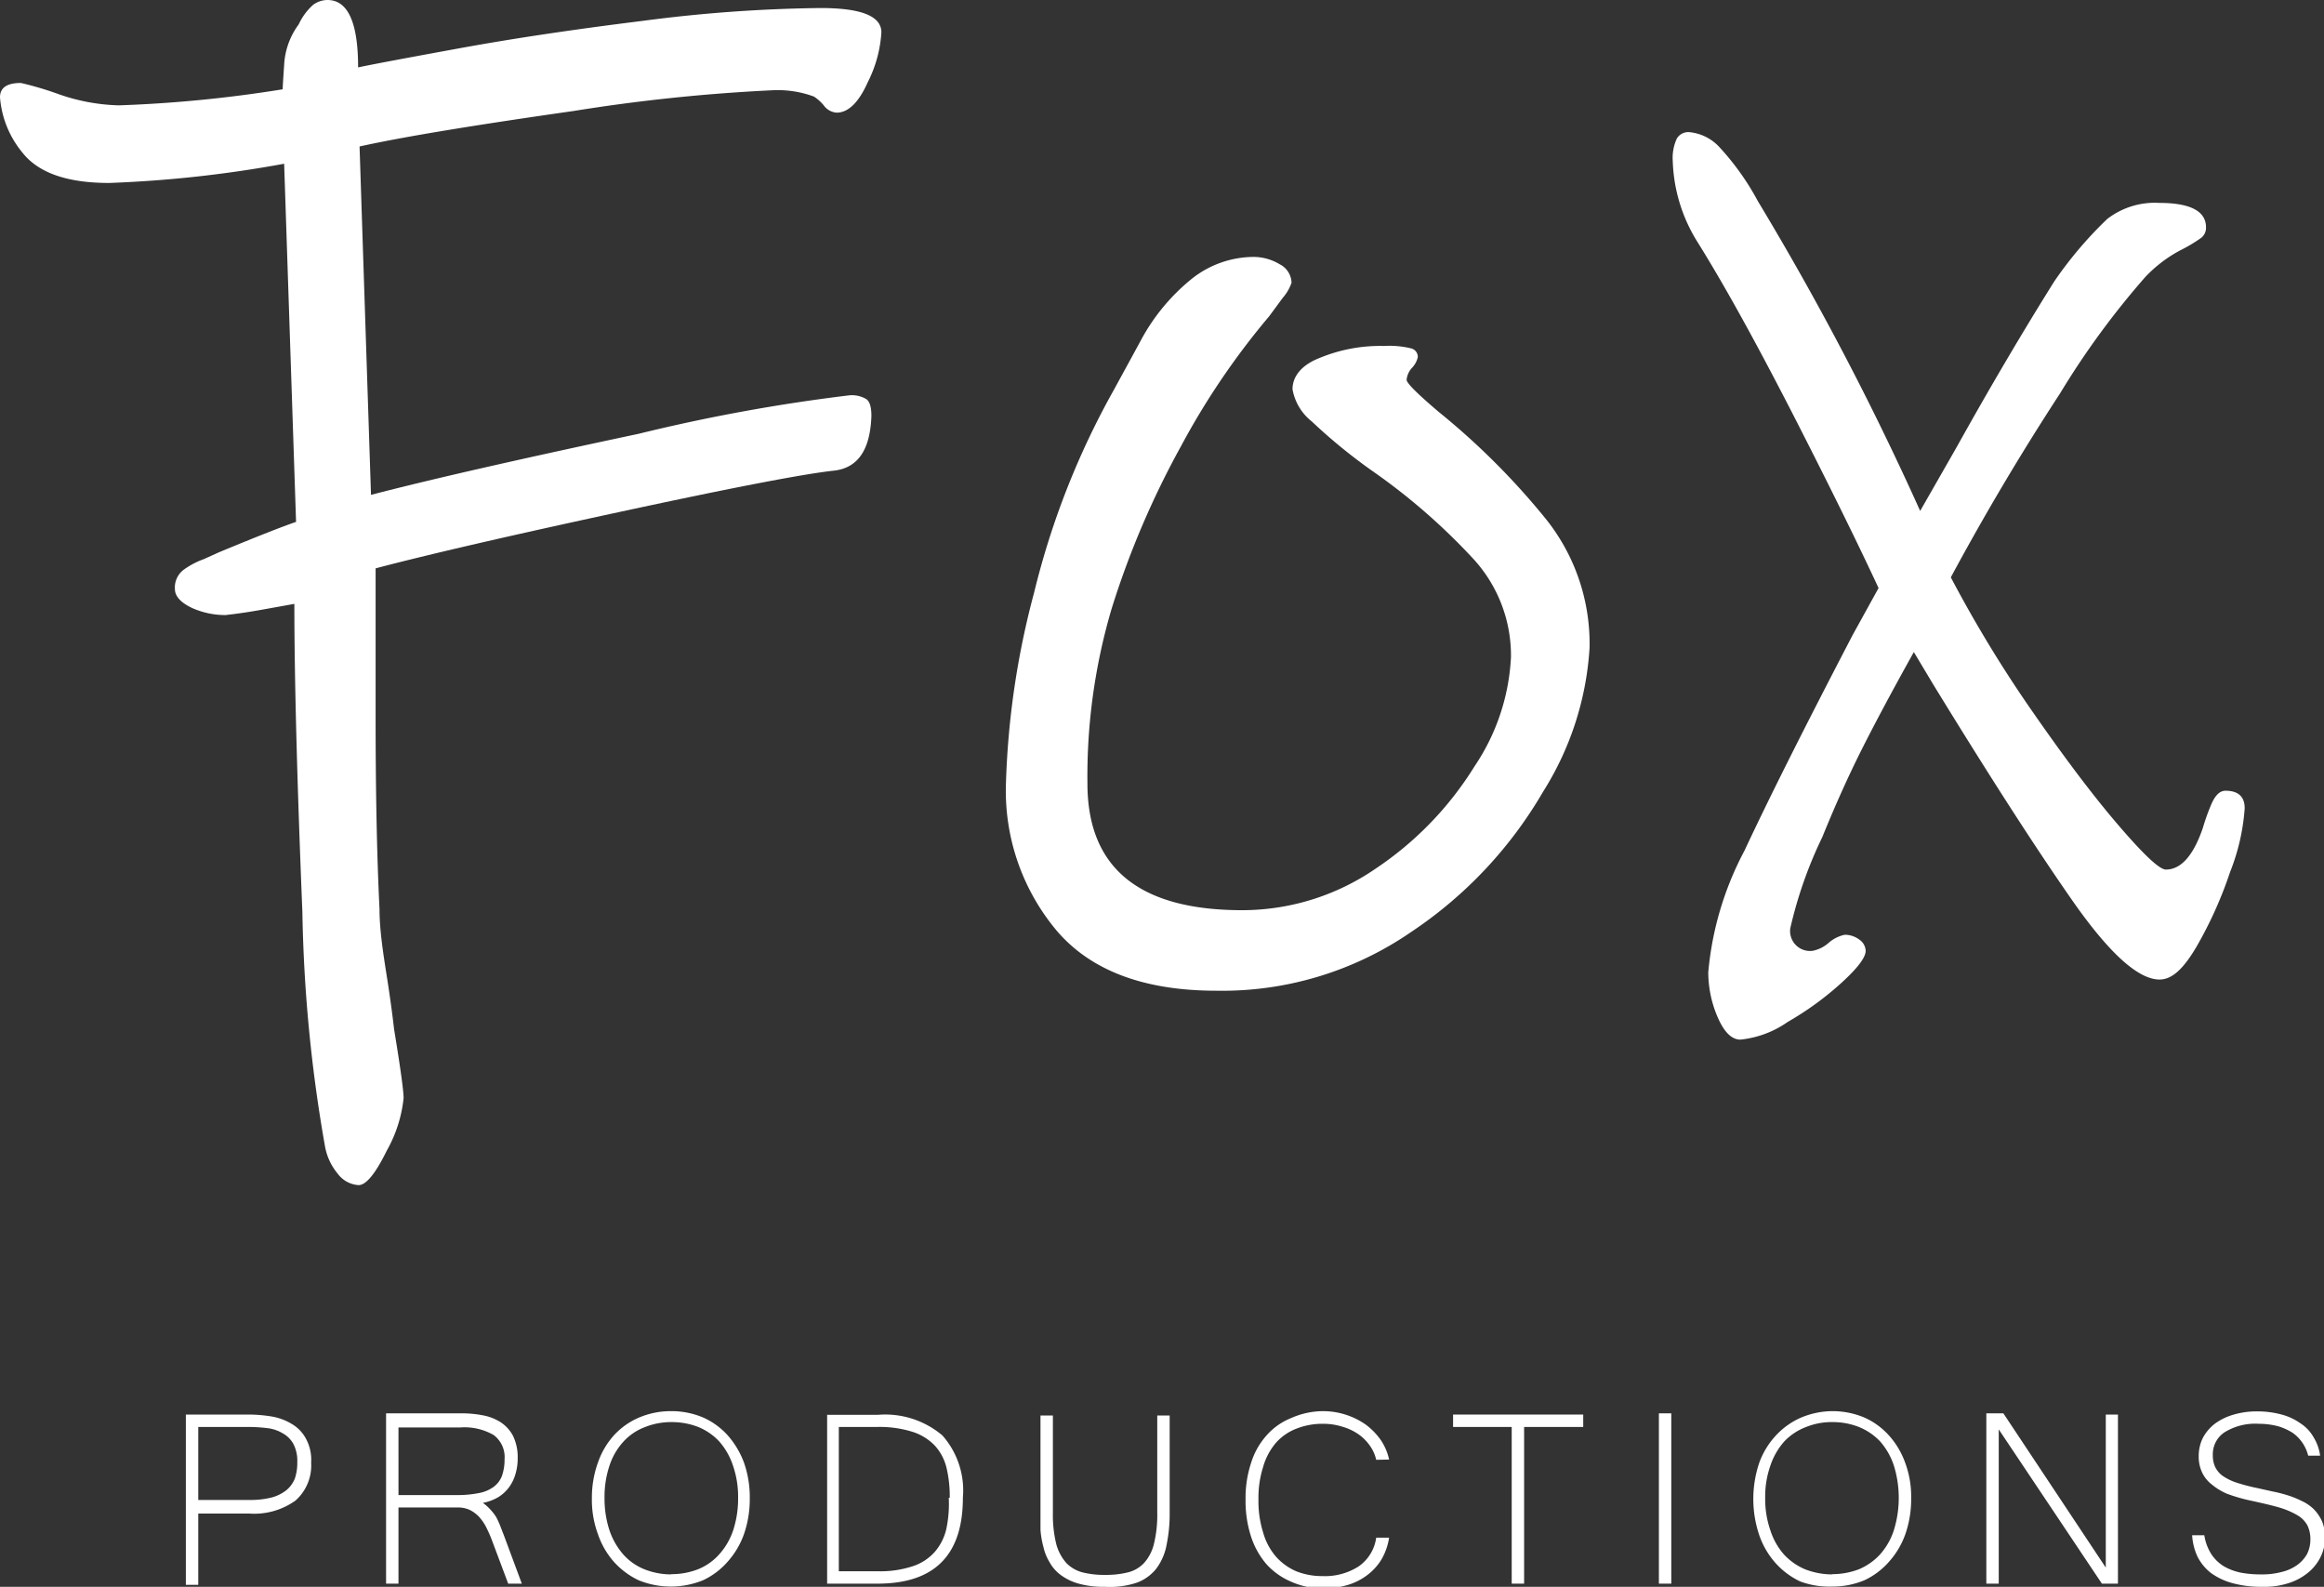 <svg xmlns="http://www.w3.org/2000/svg" viewBox="0 0 95.53 65.22"><rect x="0" y="0" width="95.53" height="65.22" fill="#333333" stroke="none"/><defs><style>.cls-1{fill:#fff;}</style></defs><g id="Layer_2" data-name="Layer 2"><g id="Layer_1-2" data-name="Layer 1"><path class="cls-1" d="M34.32,19.34q-1.84.19-8.75,1.68T15.44,23.36q0,1.45,0,6.11t.16,7.89c0,.83.14,1.76.3,2.77s.25,1.74.3,2.18c.26,1.58.39,2.52.39,2.83a5.56,5.56,0,0,1-.69,2.15c-.46.94-.85,1.42-1.16,1.42a1.15,1.15,0,0,1-.85-.46,2.42,2.42,0,0,1-.53-1.13,60.87,60.87,0,0,1-.93-9.63q-.33-8.12-.33-12.67l-1.28.23c-.6.11-1.11.18-1.55.23A3.35,3.35,0,0,1,7.92,25c-.48-.22-.73-.49-.73-.79a.91.91,0,0,1,.37-.8,3.35,3.35,0,0,1,.82-.43L9,22.7c1.59-.66,2.64-1.07,3.17-1.25L11.68,6.73a49.65,49.65,0,0,1-7.19.79c-1.72,0-2.91-.41-3.57-1.25A4.05,4.05,0,0,1,0,4c0-.4.29-.59.86-.59a13.63,13.63,0,0,1,1.55.46,8.06,8.06,0,0,0,2.47.46,53.64,53.64,0,0,0,6.74-.66q0-.13.06-1A3.06,3.06,0,0,1,12.28,1,2.44,2.44,0,0,1,12.87.2a1,1,0,0,1,.59-.2c.84,0,1.26.92,1.26,2.77.61-.13,2-.39,4.19-.79S23.58,1.21,26.4.86A60.7,60.7,0,0,1,33.73.33c1.67,0,2.5.33,2.5,1a5.23,5.23,0,0,1-.56,2.05c-.37.83-.8,1.25-1.28,1.25a.72.72,0,0,1-.53-.3,1.79,1.79,0,0,0-.4-.36,4.29,4.29,0,0,0-1.71-.26,73.26,73.26,0,0,0-8.16.85c-4.07.58-7,1.06-8.81,1.46l.47,14.32q3.56-.93,11-2.51a73,73,0,0,1,8.65-1.58,1.16,1.16,0,0,1,.72.16c.14.11.2.34.2.69C35.77,18.46,35.29,19.21,34.32,19.34Z"/><path class="cls-1" d="M63.43,32.54A17.47,17.47,0,0,1,58,38.31a13.69,13.69,0,0,1-8,2.41q-4.43,0-6.54-2.44a8.94,8.94,0,0,1-2.11-6.07,34.07,34.07,0,0,1,1.16-7.86A32.88,32.88,0,0,1,45.8,16c.09-.17.45-.82,1.09-2A8.27,8.27,0,0,1,49,11.45a4.12,4.12,0,0,1,2.51-.89,2.08,2.08,0,0,1,1.09.3.88.88,0,0,1,.49.76,1.85,1.85,0,0,1-.36.62l-.56.76a30.86,30.86,0,0,0-3.63,5.35A36,36,0,0,0,45.7,25a24.28,24.28,0,0,0-1,7.2q0,5.2,6.34,5.21a9.69,9.69,0,0,0,5.51-1.71,13.76,13.76,0,0,0,4.06-4.2A8.79,8.79,0,0,0,62.11,27a5.87,5.87,0,0,0-1.52-4,25.53,25.53,0,0,0-4.16-3.63,22.48,22.48,0,0,1-2.51-2.05A2.16,2.16,0,0,1,53.13,16c0-.53.37-1,1.12-1.29a6.51,6.51,0,0,1,2.64-.49,3.75,3.75,0,0,1,1.12.1.36.36,0,0,1,.27.36.94.94,0,0,1-.23.43.84.84,0,0,0-.23.5q0,.2,1.32,1.32a29.73,29.73,0,0,1,4.42,4.42,8.2,8.2,0,0,1,1.78,5.28A12.49,12.49,0,0,1,63.43,32.54Z"/><path class="cls-1" d="M91.67,35.84a16.72,16.72,0,0,1-1.38,3.07c-.53.9-1,1.35-1.52,1.35q-1.32,0-3.6-3.27t-5.71-8.87l-.79-1.32q-1.32,2.37-2.14,4t-1.62,3.6a17.54,17.54,0,0,0-1.32,3.76.82.82,0,0,0,.92.92,1.39,1.39,0,0,0,.66-.33,1.48,1.48,0,0,1,.66-.33,1,1,0,0,1,.6.2.58.58,0,0,1,.26.46q0,.41-1,1.32A12.59,12.59,0,0,1,73.49,42a4.12,4.12,0,0,1-1.95.73c-.35,0-.66-.3-.92-.89a4.67,4.67,0,0,1-.4-1.88,13.1,13.1,0,0,1,1.49-5q1.49-3.19,4.45-8.87l1.06-1.92q-1.32-2.84-3.53-7.16c-1.48-2.88-2.78-5.25-3.93-7.09a6.65,6.65,0,0,1-1-3.3,1.89,1.89,0,0,1,.17-.93.55.55,0,0,1,.49-.26,1.92,1.92,0,0,1,1.26.62,10.74,10.74,0,0,1,1.58,2.22,119.71,119.71,0,0,1,6.67,12.73l1.51-2.64c1.37-2.46,2.71-4.73,4-6.79A16.2,16.2,0,0,1,86.62,9a3.2,3.2,0,0,1,2.15-.66c1.28,0,1.91.35,1.91,1a.53.53,0,0,1-.19.43,6.46,6.46,0,0,1-.89.53,5.57,5.57,0,0,0-1.42,1.09,33.7,33.7,0,0,0-3.5,4.78q-2.39,3.66-4.49,7.56a52.47,52.47,0,0,0,3.4,5.58c1.3,1.87,2.46,3.41,3.5,4.62s1.68,1.81,1.94,1.81c.62,0,1.13-.57,1.52-1.71a8.65,8.65,0,0,1,.36-1c.16-.36.35-.53.57-.53.52,0,.79.24.79.72A8.73,8.73,0,0,1,91.67,35.84Z"/><path class="cls-1" d="M7.64,58.14h2.53a6,6,0,0,1,1,.08,2.35,2.35,0,0,1,.83.31,1.54,1.54,0,0,1,.57.59,1.83,1.83,0,0,1,.22,1,1.92,1.92,0,0,1-.65,1.56,2.91,2.91,0,0,1-1.88.53H8.15v2.93H7.64Zm.51,3.51h2.1a3.47,3.47,0,0,0,.91-.1,1.66,1.66,0,0,0,.61-.3,1.2,1.2,0,0,0,.35-.48,2,2,0,0,0,.1-.67,1.49,1.49,0,0,0-.16-.75,1.1,1.1,0,0,0-.44-.44A1.57,1.57,0,0,0,11,58.7a6.36,6.36,0,0,0-.77-.05H8.15Z"/><path class="cls-1" d="M21.45,65.09h-.56l-.69-1.84c-.07-.18-.15-.35-.23-.51a2,2,0,0,0-.29-.41,1.41,1.41,0,0,0-.37-.27,1.15,1.15,0,0,0-.5-.1H16.38v3.13h-.51v-7H19a4.6,4.6,0,0,1,.84.08,2.06,2.06,0,0,1,.73.28,1.51,1.51,0,0,1,.52.57,2,2,0,0,1,.19.91,2.22,2.22,0,0,1-.09.65,1.69,1.69,0,0,1-.26.54,1.57,1.57,0,0,1-.44.41,1.94,1.94,0,0,1-.64.24,2,2,0,0,1,.33.3,2,2,0,0,1,.22.29,3.73,3.73,0,0,1,.16.35l.17.44Zm-5.07-3.64h2.41a4.48,4.48,0,0,0,.88-.08,1.48,1.48,0,0,0,.61-.25,1,1,0,0,0,.35-.45,2,2,0,0,0,.11-.69,1.13,1.13,0,0,0-.45-1,2.4,2.4,0,0,0-1.36-.31H16.38Z"/><path class="cls-1" d="M27.59,58a3.33,3.33,0,0,1,1.31.26,3,3,0,0,1,1,.72,3.55,3.55,0,0,1,.68,1.13,4.28,4.28,0,0,1,.24,1.47,4.38,4.38,0,0,1-.24,1.48,3.42,3.42,0,0,1-.68,1.14,3.07,3.07,0,0,1-1,.75,3.51,3.51,0,0,1-2.65,0,3.23,3.23,0,0,1-1-.74,3.35,3.35,0,0,1-.67-1.15,4.07,4.07,0,0,1-.25-1.48,4.27,4.27,0,0,1,.25-1.47A3.28,3.28,0,0,1,25.23,59a3,3,0,0,1,1-.72A3.34,3.34,0,0,1,27.59,58Zm0,6.7a3,3,0,0,0,1.1-.2,2.33,2.33,0,0,0,.87-.61,2.8,2.8,0,0,0,.58-1,4.18,4.18,0,0,0,.2-1.33,3.89,3.89,0,0,0-.21-1.32,2.85,2.85,0,0,0-.57-1,2.45,2.45,0,0,0-.86-.59,3,3,0,0,0-1.09-.2,2.89,2.89,0,0,0-1.11.21,2.28,2.28,0,0,0-.87.59,2.71,2.71,0,0,0-.58,1,4.05,4.05,0,0,0-.2,1.31,4.18,4.18,0,0,0,.2,1.33,2.94,2.94,0,0,0,.57,1,2.33,2.33,0,0,0,.87.61A3,3,0,0,0,27.58,64.71Z"/><path class="cls-1" d="M39.58,61.56c0,2.36-1.17,3.53-3.51,3.53H34V58.15h2.1a3.64,3.64,0,0,1,2.64.85A3.42,3.42,0,0,1,39.58,61.56Zm-.54,0a5.07,5.07,0,0,0-.13-1.22,2.08,2.08,0,0,0-.48-.92,2.19,2.19,0,0,0-.92-.57,4.52,4.52,0,0,0-1.45-.2H34.48v5.93h1.58a4.24,4.24,0,0,0,1.44-.2,2.07,2.07,0,0,0,.92-.59,2.19,2.19,0,0,0,.48-.95A5,5,0,0,0,39,61.56Z"/><path class="cls-1" d="M45.41,65.22a3.73,3.73,0,0,1-1.07-.13,2.25,2.25,0,0,1-.73-.35,1.62,1.62,0,0,1-.46-.52,2.1,2.1,0,0,1-.26-.64,3.78,3.78,0,0,1-.12-.7c0-.24,0-.47,0-.7v-4h.51v4a5,5,0,0,0,.14,1.29,1.93,1.93,0,0,0,.42.78,1.45,1.45,0,0,0,.67.38,3.65,3.65,0,0,0,.92.1,3.71,3.71,0,0,0,.92-.1,1.36,1.36,0,0,0,.67-.38,1.81,1.81,0,0,0,.41-.78,5,5,0,0,0,.14-1.29v-4h.51v4a6.19,6.19,0,0,1-.12,1.28,2.34,2.34,0,0,1-.42,1,1.82,1.82,0,0,1-.81.59A3.5,3.5,0,0,1,45.41,65.22Z"/><path class="cls-1" d="M56.57,60a1.6,1.6,0,0,0-.26-.58,1.91,1.91,0,0,0-.47-.47,2.23,2.23,0,0,0-.66-.31,2.58,2.58,0,0,0-.8-.12,2.9,2.9,0,0,0-1.09.2,2.15,2.15,0,0,0-.84.58,2.62,2.62,0,0,0-.53,1,4.15,4.15,0,0,0-.19,1.33,4.27,4.27,0,0,0,.19,1.35,2.59,2.59,0,0,0,.53,1,2.36,2.36,0,0,0,.83.6,2.88,2.88,0,0,0,1.08.2,2.57,2.57,0,0,0,1.49-.4,1.72,1.72,0,0,0,.72-1.18h.53a2.54,2.54,0,0,1-.31.89,2.31,2.31,0,0,1-.59.65,2.53,2.53,0,0,1-.82.41,3.61,3.61,0,0,1-1,.14A3.29,3.29,0,0,1,53.05,65a2.88,2.88,0,0,1-1-.72,3.32,3.32,0,0,1-.63-1.14,4.75,4.75,0,0,1-.22-1.51,4.56,4.56,0,0,1,.22-1.48A3.06,3.06,0,0,1,52.06,59a2.65,2.65,0,0,1,1-.71A3.27,3.27,0,0,1,54.38,58a3.07,3.07,0,0,1,1.77.56,2.8,2.8,0,0,1,.61.63,2.28,2.28,0,0,1,.34.8Z"/><path class="cls-1" d="M65.08,58.65H62.65v6.44h-.51V58.65H59.73v-.51h5.35Z"/><path class="cls-1" d="M68.7,65.09h-.51v-7h.51Z"/><path class="cls-1" d="M75.31,58a3.38,3.38,0,0,1,1.32.26,3,3,0,0,1,1,.72,3.38,3.38,0,0,1,.68,1.13,4,4,0,0,1,.25,1.47,4.38,4.38,0,0,1-.24,1.48,3.42,3.42,0,0,1-.68,1.14,3.07,3.07,0,0,1-1,.75,3.39,3.39,0,0,1-1.33.26A3.43,3.43,0,0,1,74,65a3.19,3.19,0,0,1-1-.74,3.37,3.37,0,0,1-.68-1.15,4.65,4.65,0,0,1,0-3A3.3,3.3,0,0,1,73,59a3.09,3.09,0,0,1,1-.72A3.38,3.38,0,0,1,75.31,58Zm0,6.7a3.07,3.07,0,0,0,1.1-.2,2.5,2.5,0,0,0,.87-.61,2.78,2.78,0,0,0,.57-1,4.49,4.49,0,0,0,0-2.65,2.85,2.85,0,0,0-.57-1,2.49,2.49,0,0,0-.87-.59,2.94,2.94,0,0,0-1.09-.2,2.8,2.8,0,0,0-1.1.21,2.4,2.4,0,0,0-.88.59,2.85,2.85,0,0,0-.57,1,3.79,3.79,0,0,0-.21,1.31,3.91,3.91,0,0,0,.21,1.33,2.77,2.77,0,0,0,.56,1,2.5,2.5,0,0,0,.87.61A3.08,3.08,0,0,0,75.31,64.71Z"/><path class="cls-1" d="M87.06,65.09H86.4l-4.24-6.34v6.34h-.51v-7h.7l4.21,6.34V58.14h.5Z"/><path class="cls-1" d="M93,65.22a4.5,4.5,0,0,1-1.23-.15,2.72,2.72,0,0,1-.89-.42,2,2,0,0,1-.55-.67,2.42,2.42,0,0,1-.22-.88h.5a2,2,0,0,0,.29.78,1.65,1.65,0,0,0,.52.5,2.32,2.32,0,0,0,.7.26,4.43,4.43,0,0,0,.83.07,3.12,3.12,0,0,0,.84-.1,1.83,1.83,0,0,0,.63-.28,1.45,1.45,0,0,0,.41-.45,1.33,1.33,0,0,0,.14-.6,1.28,1.28,0,0,0-.12-.58,1.09,1.09,0,0,0-.41-.42,3.37,3.37,0,0,0-.75-.32c-.31-.09-.7-.18-1.16-.28a6.88,6.88,0,0,1-1-.29A2.58,2.58,0,0,1,90.9,61a1.34,1.34,0,0,1-.39-.5,1.53,1.53,0,0,1-.13-.66,1.68,1.68,0,0,1,.17-.74,1.81,1.81,0,0,1,.49-.58,2.39,2.39,0,0,1,.75-.37,3.36,3.36,0,0,1,1-.14,3.81,3.81,0,0,1,1,.13,2.38,2.38,0,0,1,.77.36,1.63,1.63,0,0,1,.54.57,1.92,1.92,0,0,1,.27.76h-.49a1.63,1.63,0,0,0-.64-.94,2.37,2.37,0,0,0-.6-.27,3.1,3.1,0,0,0-.79-.1,2.4,2.4,0,0,0-1.41.35,1.08,1.08,0,0,0-.48.94,1.13,1.13,0,0,0,.09.47,1,1,0,0,0,.3.37,2.24,2.24,0,0,0,.56.28,7.62,7.62,0,0,0,.87.23l.63.14a5.8,5.8,0,0,1,.63.16,3.83,3.83,0,0,1,.59.24,1.72,1.72,0,0,1,.49.34,1.75,1.75,0,0,1,.33.49,1.66,1.66,0,0,1,.12.66,1.74,1.74,0,0,1-.19.82,1.88,1.88,0,0,1-.52.64,2.38,2.38,0,0,1-.79.42A3.22,3.22,0,0,1,93,65.22Z"/></g></g></svg>